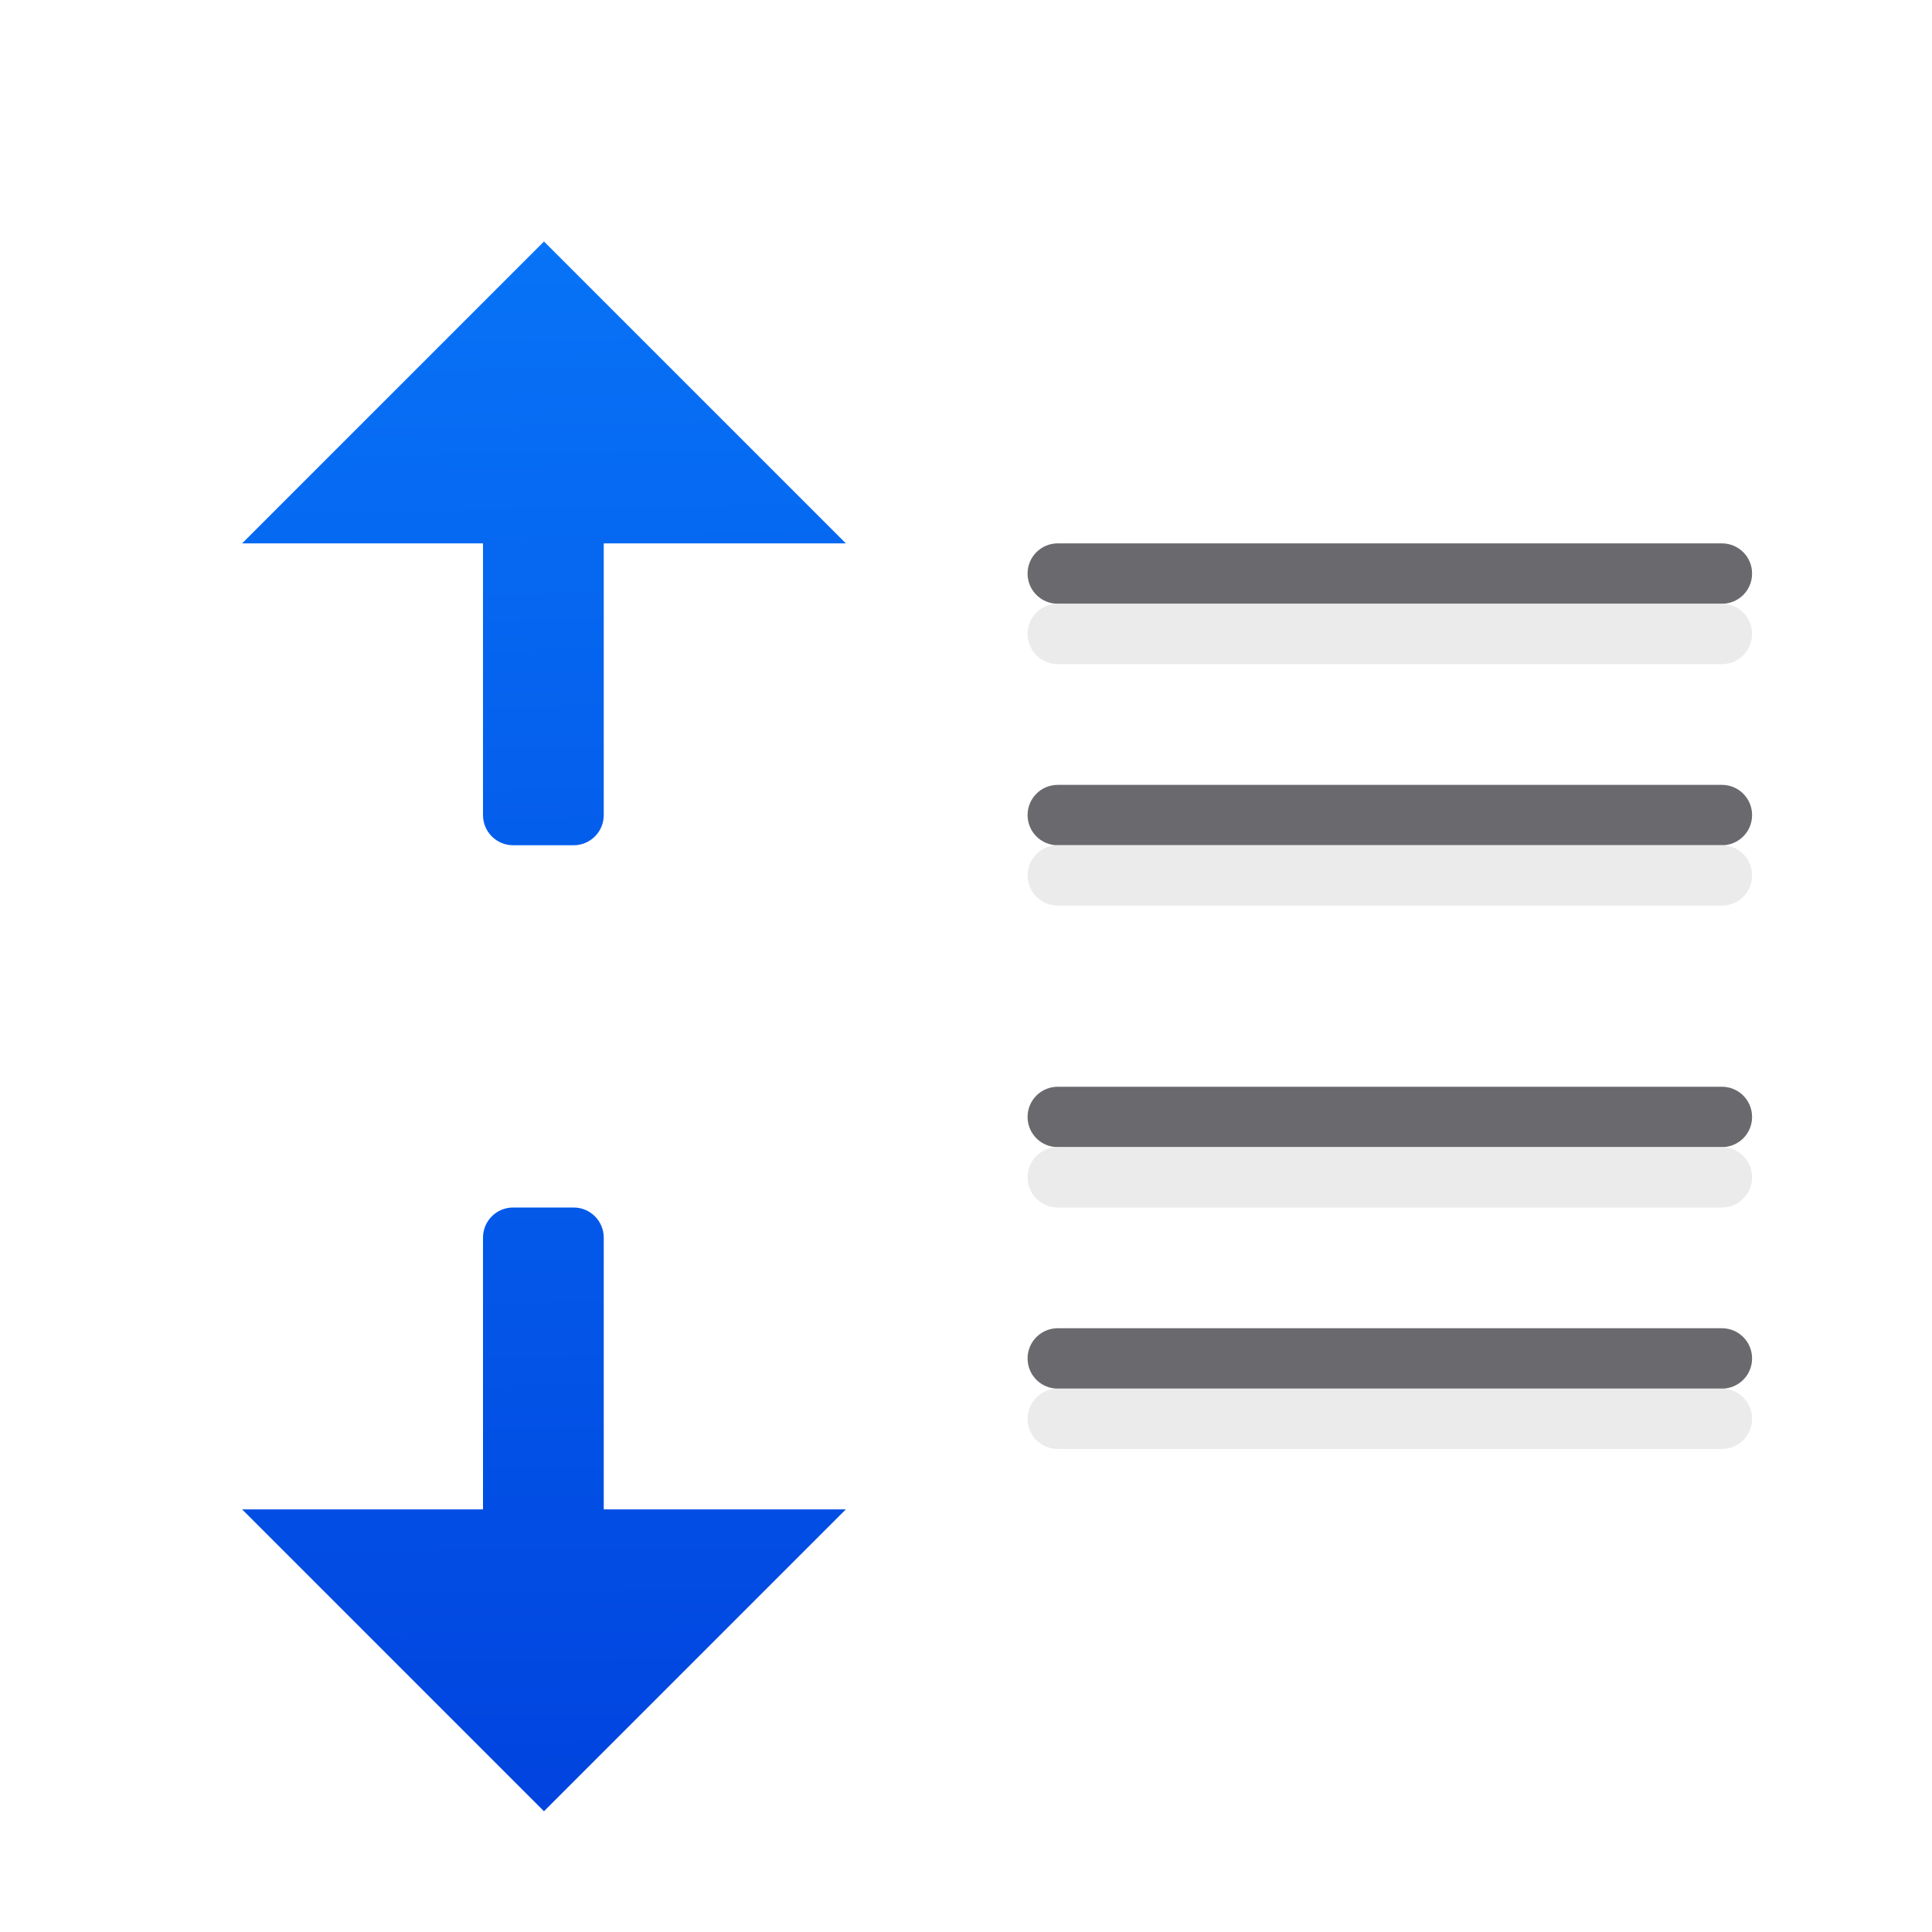 <svg viewBox="0 0 32 32" xmlns="http://www.w3.org/2000/svg" xmlns:xlink="http://www.w3.org/1999/xlink"><linearGradient id="a" gradientUnits="userSpaceOnUse" x1="3.01" x2="15.01" xlink:href="#b" y1="17" y2="17"/><linearGradient id="b" gradientTransform="translate(-25.831 -3.593)" gradientUnits="userSpaceOnUse" x1="14" x2="13.797" y1="22" y2="2.136"><stop offset="0" stop-color="#0040dd"/><stop offset="1" stop-color="#0a84ff"/></linearGradient><linearGradient id="c" gradientUnits="userSpaceOnUse" x1="3.01" x2="15.01" y1="17" y2="17"><stop offset="0" stop-color="#0070f5"/><stop offset="1" stop-color="#0070f5" stop-opacity="0"/></linearGradient><linearGradient id="d" gradientTransform="matrix(1 0 0 -1 -7.99 15)" gradientUnits="userSpaceOnUse" x1="17.008" x2="16.831" xlink:href="#b" y1="-16.366" y2="14.603"/><linearGradient id="e" gradientUnits="userSpaceOnUse" x1="3.688" x2="3.145" xlink:href="#b" y1="31.847" y2=".254"/><g fill="url(#a)" stroke="url(#c)" stroke-linecap="round" stroke-linejoin="round" stroke-width="2"><path d="m8.5 20c-.277 0-.5.223-.5.5v4.5h-3.99l5 5 5-5h-.01-4v-4.5c0-.277-.223-.5-.5-.5z" fill="url(#d)" stroke="url(#d)"/><path d="m9.01 4-5 5h3.99v4.5c0 .277.223.5.5.5h1c.277 0 .5-.223.5-.5v-4.5h4 .01z" fill="url(#e)" stroke="url(#e)"/></g><path d="m28.52 9c.277 0 .5.223.5.5 0 .277-.223.5-.5.5h-11c-.277 0-.5-.223-.5-.5 0-.277.223-.5.5-.5zm0 4c.277 0 .5.223.5.5s-.223.5-.5.5h-11c-.277 0-.5-.223-.5-.5s.223-.5.5-.5zm0 5c.277 0 .5.223.5.5s-.223.5-.5.5h-11c-.277 0-.5-.223-.5-.5s.223-.5.5-.5zm0 4c.277 0 .5.223.5.5s-.223.5-.5.5h-11c-.277 0-.5-.223-.5-.5s.223-.5.5-.5z" fill="#69696e"/><path d="m28.52 10c.277 0 .5.223.5.5s-.223.5-.5.5h-11c-.277 0-.5-.223-.5-.5s.223-.5.5-.5zm0 4c.277 0 .5.223.5.5s-.223.5-.5.5h-11c-.277 0-.5-.223-.5-.5s.223-.5.5-.5zm0 5c.277 0 .5.223.5.5s-.223.5-.5.5h-11c-.277 0-.5-.223-.5-.5s.223-.5.5-.5zm0 4c.277 0 .5.223.5.5s-.223.5-.5.5h-11c-.277 0-.5-.223-.5-.5s.223-.5.5-.5z" fill="#eaeaea" fill-opacity=".992"/></svg>